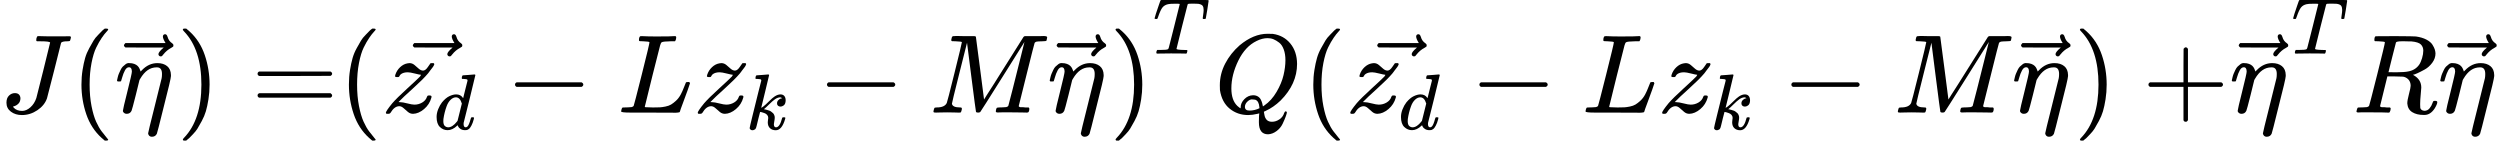 <?xml version="1.0" encoding="UTF-8" standalone="no" ?>
<svg xmlns="http://www.w3.org/2000/svg" width="404.208px" height="22.728px" viewBox="0 -1005.8 22332.6 1255.8" xmlns:xlink="http://www.w3.org/1999/xlink" style=""><defs><path id="MJX-250-TEX-I-4A" d="M447 625Q447 637 354 637H329Q323 642 323 645T325 664Q329 677 335 683H352Q393 681 498 681Q541 681 568 681T605 682T619 682Q633 682 633 672Q633 670 630 658Q626 642 623 640T604 637Q552 637 545 623Q541 610 483 376Q420 128 419 127Q397 64 333 21T195 -22Q137 -22 97 8T57 88Q57 130 80 152T132 174Q177 174 182 130Q182 98 164 80T123 56Q115 54 115 53T122 44Q148 15 197 15Q235 15 271 47T324 130Q328 142 387 380T447 625Z"></path><path id="MJX-250-TEX-N-28" d="M94 250Q94 319 104 381T127 488T164 576T202 643T244 695T277 729T302 750H315H319Q333 750 333 741Q333 738 316 720T275 667T226 581T184 443T167 250T184 58T225 -81T274 -167T316 -220T333 -241Q333 -250 318 -250H315H302L274 -226Q180 -141 137 -14T94 250Z"></path><path id="MJX-250-TEX-I-3B7" d="M21 287Q22 290 23 295T28 317T38 348T53 381T73 411T99 433T132 442Q156 442 175 435T205 417T221 395T229 376L231 369Q231 367 232 367L243 378Q304 442 382 442Q436 442 469 415T503 336V326Q503 302 439 53Q381 -182 377 -189Q364 -216 332 -216Q319 -216 310 -208T299 -186Q299 -177 358 57L420 307Q423 322 423 345Q423 404 379 404H374Q288 404 229 303L222 291L189 157Q156 26 151 16Q138 -11 108 -11Q95 -11 87 -5T76 7T74 17Q74 30 114 189T154 366Q154 405 128 405Q107 405 92 377T68 316T57 280Q55 278 41 278H27Q21 284 21 287Z"></path><path id="MJX-250-TEX-N-20D7" d="M377 694Q377 702 382 708T397 714Q404 714 409 709Q414 705 419 690Q429 653 460 633Q471 626 471 615Q471 606 468 603T454 594Q411 572 379 531Q377 529 374 525T369 519T364 517T357 516Q350 516 344 521T337 536Q337 555 384 595H213L42 596Q29 605 29 615Q29 622 42 635H401Q377 673 377 694Z"></path><path id="MJX-250-TEX-N-29" d="M60 749L64 750Q69 750 74 750H86L114 726Q208 641 251 514T294 250Q294 182 284 119T261 12T224 -76T186 -143T145 -194T113 -227T90 -246Q87 -249 86 -250H74Q66 -250 63 -250T58 -247T55 -238Q56 -237 66 -225Q221 -64 221 250T66 725Q56 737 55 738Q55 746 60 749Z"></path><path id="MJX-250-TEX-N-3D" d="M56 347Q56 360 70 367H707Q722 359 722 347Q722 336 708 328L390 327H72Q56 332 56 347ZM56 153Q56 168 72 173H708Q722 163 722 153Q722 140 707 133H70Q56 140 56 153Z"></path><path id="MJX-250-TEX-I-7A" d="M347 338Q337 338 294 349T231 360Q211 360 197 356T174 346T162 335T155 324L153 320Q150 317 138 317Q117 317 117 325Q117 330 120 339Q133 378 163 406T229 440Q241 442 246 442Q271 442 291 425T329 392T367 375Q389 375 411 408T434 441Q435 442 449 442H462Q468 436 468 434Q468 430 463 420T449 399T432 377T418 358L411 349Q368 298 275 214T160 106L148 94L163 93Q185 93 227 82T290 71Q328 71 360 90T402 140Q406 149 409 151T424 153Q443 153 443 143Q443 138 442 134Q425 72 376 31T278 -11Q252 -11 232 6T193 40T155 57Q111 57 76 -3Q70 -11 59 -11H54H41Q35 -5 35 -2Q35 13 93 84Q132 129 225 214T340 322Q352 338 347 338Z"></path><path id="MJX-250-TEX-I-64" d="M366 683Q367 683 438 688T511 694Q523 694 523 686Q523 679 450 384T375 83T374 68Q374 26 402 26Q411 27 422 35Q443 55 463 131Q469 151 473 152Q475 153 483 153H487H491Q506 153 506 145Q506 140 503 129Q490 79 473 48T445 8T417 -8Q409 -10 393 -10Q359 -10 336 5T306 36L300 51Q299 52 296 50Q294 48 292 46Q233 -10 172 -10Q117 -10 75 30T33 157Q33 205 53 255T101 341Q148 398 195 420T280 442Q336 442 364 400Q369 394 369 396Q370 400 396 505T424 616Q424 629 417 632T378 637H357Q351 643 351 645T353 664Q358 683 366 683ZM352 326Q329 405 277 405Q242 405 210 374T160 293Q131 214 119 129Q119 126 119 118T118 106Q118 61 136 44T179 26Q233 26 290 98L298 109L352 326Z"></path><path id="MJX-250-TEX-N-2212" d="M84 237T84 250T98 270H679Q694 262 694 250T679 230H98Q84 237 84 250Z"></path><path id="MJX-250-TEX-I-4C" d="M228 637Q194 637 192 641Q191 643 191 649Q191 673 202 682Q204 683 217 683Q271 680 344 680Q485 680 506 683H518Q524 677 524 674T522 656Q517 641 513 637H475Q406 636 394 628Q387 624 380 600T313 336Q297 271 279 198T252 88L243 52Q243 48 252 48T311 46H328Q360 46 379 47T428 54T478 72T522 106T564 161Q580 191 594 228T611 270Q616 273 628 273H641Q647 264 647 262T627 203T583 83T557 9Q555 4 553 3T537 0T494 -1Q483 -1 418 -1T294 0H116Q32 0 32 10Q32 17 34 24Q39 43 44 45Q48 46 59 46H65Q92 46 125 49Q139 52 144 61Q147 65 216 339T285 628Q285 635 228 637Z"></path><path id="MJX-250-TEX-I-6B" d="M121 647Q121 657 125 670T137 683Q138 683 209 688T282 694Q294 694 294 686Q294 679 244 477Q194 279 194 272Q213 282 223 291Q247 309 292 354T362 415Q402 442 438 442Q468 442 485 423T503 369Q503 344 496 327T477 302T456 291T438 288Q418 288 406 299T394 328Q394 353 410 369T442 390L458 393Q446 405 434 405H430Q398 402 367 380T294 316T228 255Q230 254 243 252T267 246T293 238T320 224T342 206T359 180T365 147Q365 130 360 106T354 66Q354 26 381 26Q429 26 459 145Q461 153 479 153H483Q499 153 499 144Q499 139 496 130Q455 -11 378 -11Q333 -11 305 15T277 90Q277 108 280 121T283 145Q283 167 269 183T234 206T200 217T182 220H180Q168 178 159 139T145 81T136 44T129 20T122 7T111 -2Q98 -11 83 -11Q66 -11 57 -1T48 16Q48 26 85 176T158 471L195 616Q196 629 188 632T149 637H144Q134 637 131 637T124 640T121 647Z"></path><path id="MJX-250-TEX-I-4D" d="M289 629Q289 635 232 637Q208 637 201 638T194 648Q194 649 196 659Q197 662 198 666T199 671T201 676T203 679T207 681T212 683T220 683T232 684Q238 684 262 684T307 683Q386 683 398 683T414 678Q415 674 451 396L487 117L510 154Q534 190 574 254T662 394Q837 673 839 675Q840 676 842 678T846 681L852 683H948Q965 683 988 683T1017 684Q1051 684 1051 673Q1051 668 1048 656T1045 643Q1041 637 1008 637Q968 636 957 634T939 623Q936 618 867 340T797 59Q797 55 798 54T805 50T822 48T855 46H886Q892 37 892 35Q892 19 885 5Q880 0 869 0Q864 0 828 1T736 2Q675 2 644 2T609 1Q592 1 592 11Q592 13 594 25Q598 41 602 43T625 46Q652 46 685 49Q699 52 704 61Q706 65 742 207T813 490T848 631L654 322Q458 10 453 5Q451 4 449 3Q444 0 433 0Q418 0 415 7Q413 11 374 317L335 624L267 354Q200 88 200 79Q206 46 272 46H282Q288 41 289 37T286 19Q282 3 278 1Q274 0 267 0Q265 0 255 0T221 1T157 2Q127 2 95 1T58 0Q43 0 39 2T35 11Q35 13 38 25T43 40Q45 46 65 46Q135 46 154 86Q158 92 223 354T289 629Z"></path><path id="MJX-250-TEX-I-54" d="M40 437Q21 437 21 445Q21 450 37 501T71 602L88 651Q93 669 101 677H569H659Q691 677 697 676T704 667Q704 661 687 553T668 444Q668 437 649 437Q640 437 637 437T631 442L629 445Q629 451 635 490T641 551Q641 586 628 604T573 629Q568 630 515 631Q469 631 457 630T439 622Q438 621 368 343T298 60Q298 48 386 46Q418 46 427 45T436 36Q436 31 433 22Q429 4 424 1L422 0Q419 0 415 0Q410 0 363 1T228 2Q99 2 64 0H49Q43 6 43 9T45 27Q49 40 55 46H83H94Q174 46 189 55Q190 56 191 56Q196 59 201 76T241 233Q258 301 269 344Q339 619 339 625Q339 630 310 630H279Q212 630 191 624Q146 614 121 583T67 467Q60 445 57 441T43 437H40Z"></path><path id="MJX-250-TEX-I-51" d="M399 -80Q399 -47 400 -30T402 -11V-7L387 -11Q341 -22 303 -22Q208 -22 138 35T51 201Q50 209 50 244Q50 346 98 438T227 601Q351 704 476 704Q514 704 524 703Q621 689 680 617T740 435Q740 255 592 107Q529 47 461 16L444 8V3Q444 2 449 -24T470 -66T516 -82Q551 -82 583 -60T625 -3Q631 11 638 11Q647 11 649 2Q649 -6 639 -34T611 -100T557 -165T481 -194Q399 -194 399 -87V-80ZM636 468Q636 523 621 564T580 625T530 655T477 665Q429 665 379 640Q277 591 215 464T153 216Q153 110 207 59Q231 38 236 38V46Q236 86 269 120T347 155Q372 155 390 144T417 114T429 82T435 55L448 64Q512 108 557 185T619 334T636 468ZM314 18Q362 18 404 39L403 49Q399 104 366 115Q354 117 347 117Q344 117 341 117T337 118Q317 118 296 98T274 52Q274 18 314 18Z"></path><path id="MJX-250-TEX-N-2B" d="M56 237T56 250T70 270H369V420L370 570Q380 583 389 583Q402 583 409 568V270H707Q722 262 722 250T707 230H409V-68Q401 -82 391 -82H389H387Q375 -82 369 -68V230H70Q56 237 56 250Z"></path><path id="MJX-250-TEX-I-52" d="M230 637Q203 637 198 638T193 649Q193 676 204 682Q206 683 378 683Q550 682 564 680Q620 672 658 652T712 606T733 563T739 529Q739 484 710 445T643 385T576 351T538 338L545 333Q612 295 612 223Q612 212 607 162T602 80V71Q602 53 603 43T614 25T640 16Q668 16 686 38T712 85Q717 99 720 102T735 105Q755 105 755 93Q755 75 731 36Q693 -21 641 -21H632Q571 -21 531 4T487 82Q487 109 502 166T517 239Q517 290 474 313Q459 320 449 321T378 323H309L277 193Q244 61 244 59Q244 55 245 54T252 50T269 48T302 46H333Q339 38 339 37T336 19Q332 6 326 0H311Q275 2 180 2Q146 2 117 2T71 2T50 1Q33 1 33 10Q33 12 36 24Q41 43 46 45Q50 46 61 46H67Q94 46 127 49Q141 52 146 61Q149 65 218 339T287 628Q287 635 230 637ZM630 554Q630 586 609 608T523 636Q521 636 500 636T462 637H440Q393 637 386 627Q385 624 352 494T319 361Q319 360 388 360Q466 361 492 367Q556 377 592 426Q608 449 619 486T630 554Z"></path></defs><g stroke="currentColor" fill="currentColor" stroke-width="0" transform="matrix(1 0 0 -1 0 0)"><g data-mml-node="math"><g data-mml-node="mi"><use xlink:href="#MJX-250-TEX-I-4A"></use></g><g data-mml-node="mrow" transform="translate(633, 0)"><g data-mml-node="mo"><use xlink:href="#MJX-250-TEX-N-28"></use></g><g data-mml-node="TeXAtom" transform="translate(389, 0)"><g data-mml-node="mover"><g data-mml-node="mi" transform="translate(1.5, 0)"><use xlink:href="#MJX-250-TEX-I-3B7"></use></g><g data-mml-node="mo" transform="translate(55.6, -14)"><use xlink:href="#MJX-250-TEX-N-20D7"></use></g></g></g><g data-mml-node="mo" transform="translate(944.6, 0)"><use xlink:href="#MJX-250-TEX-N-29"></use></g></g><g data-mml-node="mo" transform="translate(2244.4, 0)"><use xlink:href="#MJX-250-TEX-N-3D"></use></g><g data-mml-node="msup" transform="translate(3022.4, 0)"><g data-mml-node="TeXAtom"><g data-mml-node="mrow"><g data-mml-node="mo"><use xlink:href="#MJX-250-TEX-N-28"></use></g><g data-mml-node="TeXAtom" transform="translate(389, 0)"><g data-mml-node="mover"><g data-mml-node="msub"><g data-mml-node="mi"><use xlink:href="#MJX-250-TEX-I-7A"></use></g><g data-mml-node="mi" transform="translate(465, -150) scale(0.707)"><use xlink:href="#MJX-250-TEX-I-64"></use></g></g><g data-mml-node="mo" transform="translate(246.9, -14)"><use xlink:href="#MJX-250-TEX-N-20D7"></use></g></g></g><g data-mml-node="mo" transform="translate(1493.9, 0)"><use xlink:href="#MJX-250-TEX-N-2212"></use></g><g data-mml-node="mi" transform="translate(2494.1, 0)"><use xlink:href="#MJX-250-TEX-I-4C"></use></g><g data-mml-node="msub" transform="translate(3175.1, 0)"><g data-mml-node="mi"><use xlink:href="#MJX-250-TEX-I-7A"></use></g><g data-mml-node="mi" transform="translate(465, -150) scale(0.707)"><use xlink:href="#MJX-250-TEX-I-6B"></use></g></g><g data-mml-node="mo" transform="translate(4280.8, 0)"><use xlink:href="#MJX-250-TEX-N-2212"></use></g><g data-mml-node="mi" transform="translate(5281, 0)"><use xlink:href="#MJX-250-TEX-I-4D"></use></g><g data-mml-node="TeXAtom" transform="translate(6332, 0)"><g data-mml-node="mover"><g data-mml-node="mi" transform="translate(1.5, 0)"><use xlink:href="#MJX-250-TEX-I-3B7"></use></g><g data-mml-node="mo" transform="translate(55.6, -14)"><use xlink:href="#MJX-250-TEX-N-20D7"></use></g></g></g><g data-mml-node="mo" transform="translate(6887.6, 0)"><use xlink:href="#MJX-250-TEX-N-29"></use></g></g></g><g data-mml-node="mi" transform="translate(7276.6, 527.1) scale(0.707)"><use xlink:href="#MJX-250-TEX-I-54"></use></g></g><g data-mml-node="mi" transform="translate(10846.8, 0)"><use xlink:href="#MJX-250-TEX-I-51"></use></g><g data-mml-node="mrow" transform="translate(11637.8, 0)"><g data-mml-node="mo"><use xlink:href="#MJX-250-TEX-N-28"></use></g><g data-mml-node="TeXAtom" transform="translate(389, 0)"><g data-mml-node="mover"><g data-mml-node="msub"><g data-mml-node="mi"><use xlink:href="#MJX-250-TEX-I-7A"></use></g><g data-mml-node="mi" transform="translate(465, -150) scale(0.707)"><use xlink:href="#MJX-250-TEX-I-64"></use></g></g><g data-mml-node="mo" transform="translate(246.9, -14)"><use xlink:href="#MJX-250-TEX-N-20D7"></use></g></g></g><g data-mml-node="mo" transform="translate(1493.9, 0)"><use xlink:href="#MJX-250-TEX-N-2212"></use></g><g data-mml-node="mi" transform="translate(2494.1, 0)"><use xlink:href="#MJX-250-TEX-I-4C"></use></g><g data-mml-node="msub" transform="translate(3175.1, 0)"><g data-mml-node="mi"><use xlink:href="#MJX-250-TEX-I-7A"></use></g><g data-mml-node="mi" transform="translate(465, -150) scale(0.707)"><use xlink:href="#MJX-250-TEX-I-6B"></use></g></g><g data-mml-node="mo" transform="translate(4280.8, 0)"><use xlink:href="#MJX-250-TEX-N-2212"></use></g><g data-mml-node="mi" transform="translate(5281, 0)"><use xlink:href="#MJX-250-TEX-I-4D"></use></g><g data-mml-node="TeXAtom" transform="translate(6332, 0)"><g data-mml-node="mover"><g data-mml-node="mi" transform="translate(1.5, 0)"><use xlink:href="#MJX-250-TEX-I-3B7"></use></g><g data-mml-node="mo" transform="translate(55.6, -14)"><use xlink:href="#MJX-250-TEX-N-20D7"></use></g></g></g><g data-mml-node="mo" transform="translate(6887.6, 0)"><use xlink:href="#MJX-250-TEX-N-29"></use></g></g><g data-mml-node="mo" transform="translate(19136.6, 0)"><use xlink:href="#MJX-250-TEX-N-2B"></use></g><g data-mml-node="msup" transform="translate(19914.6, 0)"><g data-mml-node="TeXAtom"><g data-mml-node="TeXAtom"><g data-mml-node="mover"><g data-mml-node="mi" transform="translate(1.5, 0)"><use xlink:href="#MJX-250-TEX-I-3B7"></use></g><g data-mml-node="mo" transform="translate(55.6, -14)"><use xlink:href="#MJX-250-TEX-N-20D7"></use></g></g></g></g><g data-mml-node="mi" transform="translate(555.6, 527.1) scale(0.707)"><use xlink:href="#MJX-250-TEX-I-54"></use></g></g><g data-mml-node="mi" transform="translate(21018, 0)"><use xlink:href="#MJX-250-TEX-I-52"></use></g><g data-mml-node="TeXAtom" transform="translate(21777, 0)"><g data-mml-node="mover"><g data-mml-node="mi" transform="translate(1.5, 0)"><use xlink:href="#MJX-250-TEX-I-3B7"></use></g><g data-mml-node="mo" transform="translate(55.6, -14)"><use xlink:href="#MJX-250-TEX-N-20D7"></use></g></g></g></g></g></svg>